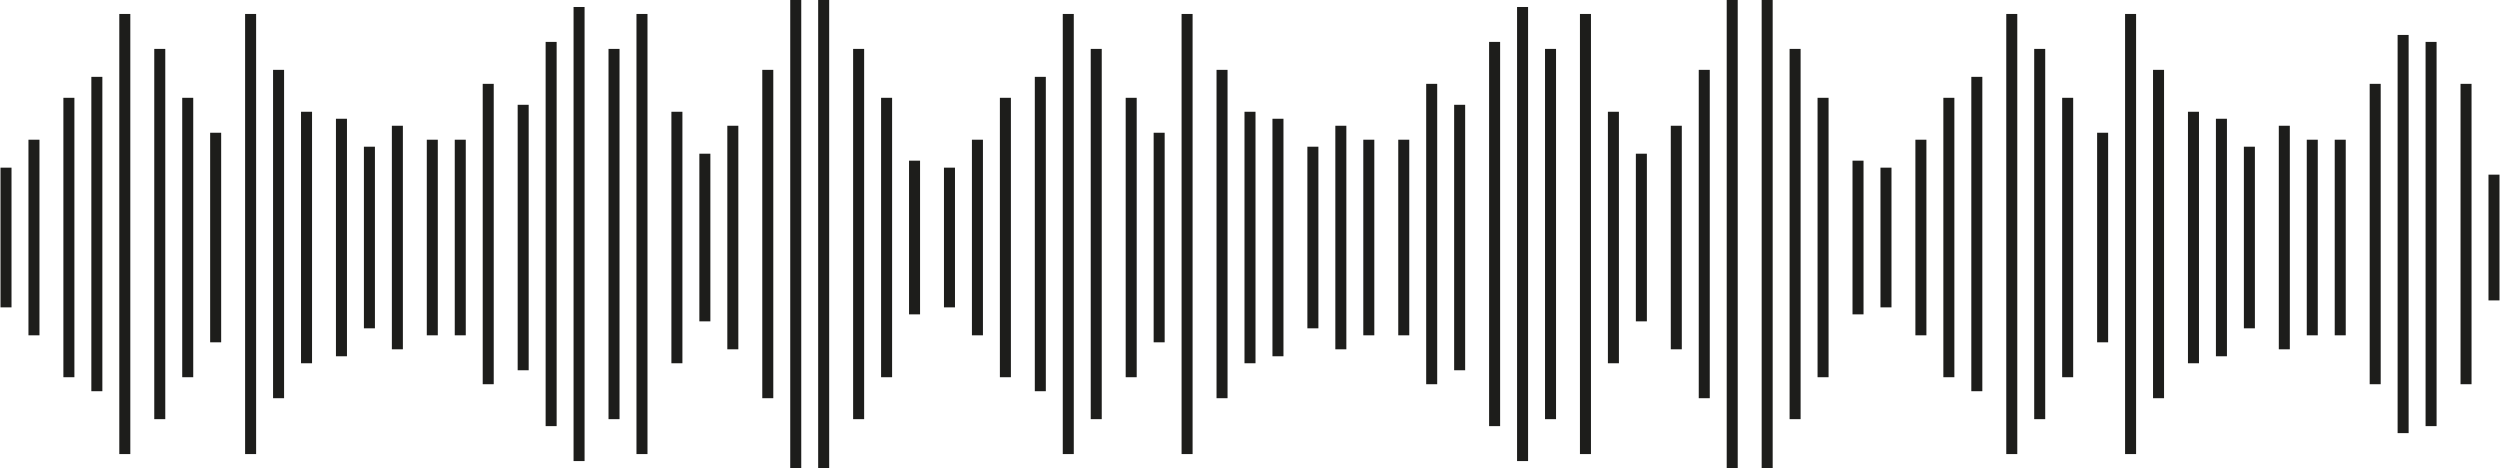 <svg width="908" height="170" viewBox="0 0 908 170" fill="none" xmlns="http://www.w3.org/2000/svg">
<g clip-path="url(#clip0_103_468)">
<path d="M2.181 60.893V111.636" stroke="#1D1D1B" stroke-width="4" stroke-miterlimit="10"/>
<path d="M12.336 50.743V121.787" stroke="#1D1D1B" stroke-width="4" stroke-miterlimit="10"/>
<path d="M25.022 35.522V137.007" stroke="#1D1D1B" stroke-width="4" stroke-miterlimit="10"/>
<path d="M35.176 27.912V142.088" stroke="#1D1D1B" stroke-width="4" stroke-miterlimit="10"/>
<path d="M45.331 5.07V164.919" stroke="#1D1D1B" stroke-width="4" stroke-miterlimit="10"/>
<path d="M58.028 17.761V152.239" stroke="#1D1D1B" stroke-width="4" stroke-miterlimit="10"/>
<path d="M68.182 35.522V137.007" stroke="#1D1D1B" stroke-width="4" stroke-miterlimit="10"/>
<path d="M78.326 48.213V124.327" stroke="#1D1D1B" stroke-width="4" stroke-miterlimit="10"/>
<path d="M91.022 5.07V164.919" stroke="#1D1D1B" stroke-width="4" stroke-miterlimit="10"/>
<path d="M101.177 25.371V144.629" stroke="#1D1D1B" stroke-width="4" stroke-miterlimit="10"/>
<path d="M111.332 40.592V131.937" stroke="#1D1D1B" stroke-width="4" stroke-miterlimit="10"/>
<path d="M124.017 43.132V129.397" stroke="#1D1D1B" stroke-width="4" stroke-miterlimit="10"/>
<path d="M134.172 53.283V119.246" stroke="#1D1D1B" stroke-width="4" stroke-miterlimit="10"/>
<path d="M144.327 45.673V126.868" stroke="#1D1D1B" stroke-width="4" stroke-miterlimit="10"/>
<path d="M157.012 50.743V121.787" stroke="#1D1D1B" stroke-width="4" stroke-miterlimit="10"/>
<path d="M167.167 50.743V121.787" stroke="#1D1D1B" stroke-width="4" stroke-miterlimit="10"/>
<path d="M177.322 30.452V139.548" stroke="#1D1D1B" stroke-width="4" stroke-miterlimit="10"/>
<path d="M190.018 38.062V134.478" stroke="#1D1D1B" stroke-width="4" stroke-miterlimit="10"/>
<path d="M200.173 15.221V154.768" stroke="#1D1D1B" stroke-width="4" stroke-miterlimit="10"/>
<path d="M210.317 2.54V167.46" stroke="#1D1D1B" stroke-width="4" stroke-miterlimit="10"/>
<path d="M223.013 17.761V152.239" stroke="#1D1D1B" stroke-width="4" stroke-miterlimit="10"/>
<path d="M233.168 5.07V164.919" stroke="#1D1D1B" stroke-width="4" stroke-miterlimit="10"/>
<path d="M245.853 40.592V131.937" stroke="#1D1D1B" stroke-width="4" stroke-miterlimit="10"/>
<path d="M256.008 55.824V116.717" stroke="#1D1D1B" stroke-width="4" stroke-miterlimit="10"/>
<path d="M266.163 45.673V126.868" stroke="#1D1D1B" stroke-width="4" stroke-miterlimit="10"/>
<path d="M278.859 25.371V144.629" stroke="#1D1D1B" stroke-width="4" stroke-miterlimit="10"/>
<path d="M289.014 0V170" stroke="#1D1D1B" stroke-width="4" stroke-miterlimit="10"/>
<path d="M299.158 0V170" stroke="#1D1D1B" stroke-width="4" stroke-miterlimit="10"/>
<path d="M311.854 17.761V152.239" stroke="#1D1D1B" stroke-width="4" stroke-miterlimit="10"/>
<path d="M322.009 35.522V137.007" stroke="#1D1D1B" stroke-width="4" stroke-miterlimit="10"/>
<path d="M332.164 58.353V114.177" stroke="#1D1D1B" stroke-width="4" stroke-miterlimit="10"/>
<path d="M344.849 60.893V111.636" stroke="#1D1D1B" stroke-width="4" stroke-miterlimit="10"/>
<path d="M355.004 50.743V121.787" stroke="#1D1D1B" stroke-width="4" stroke-miterlimit="10"/>
<path d="M365.159 35.522V137.007" stroke="#1D1D1B" stroke-width="4" stroke-miterlimit="10"/>
<path d="M377.844 27.912V142.088" stroke="#1D1D1B" stroke-width="4" stroke-miterlimit="10"/>
<path d="M387.999 5.07V164.919" stroke="#1D1D1B" stroke-width="4" stroke-miterlimit="10"/>
<path d="M398.154 17.761V152.239" stroke="#1D1D1B" stroke-width="4" stroke-miterlimit="10"/>
<path d="M410.85 35.522V137.007" stroke="#1D1D1B" stroke-width="4" stroke-miterlimit="10"/>
<path d="M421.005 48.213V124.327" stroke="#1D1D1B" stroke-width="4" stroke-miterlimit="10"/>
<path d="M431.149 5.07V164.919" stroke="#1D1D1B" stroke-width="4" stroke-miterlimit="10"/>
<path d="M443.845 25.371V144.629" stroke="#1D1D1B" stroke-width="4" stroke-miterlimit="10"/>
<path d="M454 40.592V131.937" stroke="#1D1D1B" stroke-width="4" stroke-miterlimit="10"/>
<path d="M464.155 43.132V129.397" stroke="#1D1D1B" stroke-width="4" stroke-miterlimit="10"/>
<path d="M476.84 53.283V119.246" stroke="#1D1D1B" stroke-width="4" stroke-miterlimit="10"/>
<path d="M486.995 45.673V126.868" stroke="#1D1D1B" stroke-width="4" stroke-miterlimit="10"/>
<path d="M497.15 50.743V121.787" stroke="#1D1D1B" stroke-width="4" stroke-miterlimit="10"/>
<path d="M509.846 50.743V121.787" stroke="#1D1D1B" stroke-width="4" stroke-miterlimit="10"/>
<path d="M519.99 30.452V139.548" stroke="#1D1D1B" stroke-width="4" stroke-miterlimit="10"/>
<path d="M530.145 38.062V134.478" stroke="#1D1D1B" stroke-width="4" stroke-miterlimit="10"/>
<path d="M542.841 15.221V154.768" stroke="#1D1D1B" stroke-width="4" stroke-miterlimit="10"/>
<path d="M552.996 2.54V167.46" stroke="#1D1D1B" stroke-width="4" stroke-miterlimit="10"/>
<path d="M563.151 17.761V152.239" stroke="#1D1D1B" stroke-width="4" stroke-miterlimit="10"/>
<path d="M575.836 5.07V164.919" stroke="#1D1D1B" stroke-width="4" stroke-miterlimit="10"/>
<path d="M585.991 40.592V131.937" stroke="#1D1D1B" stroke-width="4" stroke-miterlimit="10"/>
<path d="M596.146 55.824V116.717" stroke="#1D1D1B" stroke-width="4" stroke-miterlimit="10"/>
<path d="M608.831 45.673V126.868" stroke="#1D1D1B" stroke-width="4" stroke-miterlimit="10"/>
<path d="M618.986 25.371V144.629" stroke="#1D1D1B" stroke-width="4" stroke-miterlimit="10"/>
<path d="M629.141 0V170" stroke="#1D1D1B" stroke-width="4" stroke-miterlimit="10"/>
<path d="M641.837 0V170" stroke="#1D1D1B" stroke-width="4" stroke-miterlimit="10"/>
<path d="M651.981 17.761V152.239" stroke="#1D1D1B" stroke-width="4" stroke-miterlimit="10"/>
<path d="M662.136 35.522V137.007" stroke="#1D1D1B" stroke-width="4" stroke-miterlimit="10"/>
<path d="M674.832 58.353V114.177" stroke="#1D1D1B" stroke-width="4" stroke-miterlimit="10"/>
<path d="M684.987 60.893V111.636" stroke="#1D1D1B" stroke-width="4" stroke-miterlimit="10"/>
<path d="M697.672 50.743V121.787" stroke="#1D1D1B" stroke-width="4" stroke-miterlimit="10"/>
<path d="M707.827 35.522V137.007" stroke="#1D1D1B" stroke-width="4" stroke-miterlimit="10"/>
<path d="M717.982 27.912V142.088" stroke="#1D1D1B" stroke-width="4" stroke-miterlimit="10"/>
<path d="M730.678 5.07V164.919" stroke="#1D1D1B" stroke-width="4" stroke-miterlimit="10"/>
<path d="M740.822 17.761V152.239" stroke="#1D1D1B" stroke-width="4" stroke-miterlimit="10"/>
<path d="M750.977 35.522V137.007" stroke="#1D1D1B" stroke-width="4" stroke-miterlimit="10"/>
<path d="M763.673 48.213V124.327" stroke="#1D1D1B" stroke-width="4" stroke-miterlimit="10"/>
<path d="M773.828 5.07V164.919" stroke="#1D1D1B" stroke-width="4" stroke-miterlimit="10"/>
<path d="M783.982 25.371V144.629" stroke="#1D1D1B" stroke-width="4" stroke-miterlimit="10"/>
<path d="M796.668 40.592V131.937" stroke="#1D1D1B" stroke-width="4" stroke-miterlimit="10"/>
<path d="M806.823 43.132V129.397" stroke="#1D1D1B" stroke-width="4" stroke-miterlimit="10"/>
<path d="M816.977 53.283V119.246" stroke="#1D1D1B" stroke-width="4" stroke-miterlimit="10"/>
<path d="M829.663 45.673V126.868" stroke="#1D1D1B" stroke-width="4" stroke-miterlimit="10"/>
<path d="M839.818 50.743V121.787" stroke="#1D1D1B" stroke-width="4" stroke-miterlimit="10"/>
<path d="M849.972 50.743V121.787" stroke="#1D1D1B" stroke-width="4" stroke-miterlimit="10"/>
<path d="M862.669 30.452V139.548" stroke="#1D1D1B" stroke-width="4" stroke-miterlimit="10"/>
<path d="M872.813 12.691V157.309" stroke="#1D1D1B" stroke-width="4" stroke-miterlimit="10"/>
<path d="M882.967 15.221V154.768" stroke="#1D1D1B" stroke-width="4" stroke-miterlimit="10"/>
<path d="M895.664 30.452V139.548" stroke="#1D1D1B" stroke-width="4" stroke-miterlimit="10"/>
<path d="M905.819 63.434V109.107" stroke="#1D1D1B" stroke-width="4" stroke-miterlimit="10"/>
</g>
<defs>
<clipPath id="clip0_103_468">
<rect width="908" height="170" fill="white"/>
</clipPath>
</defs>
</svg>
